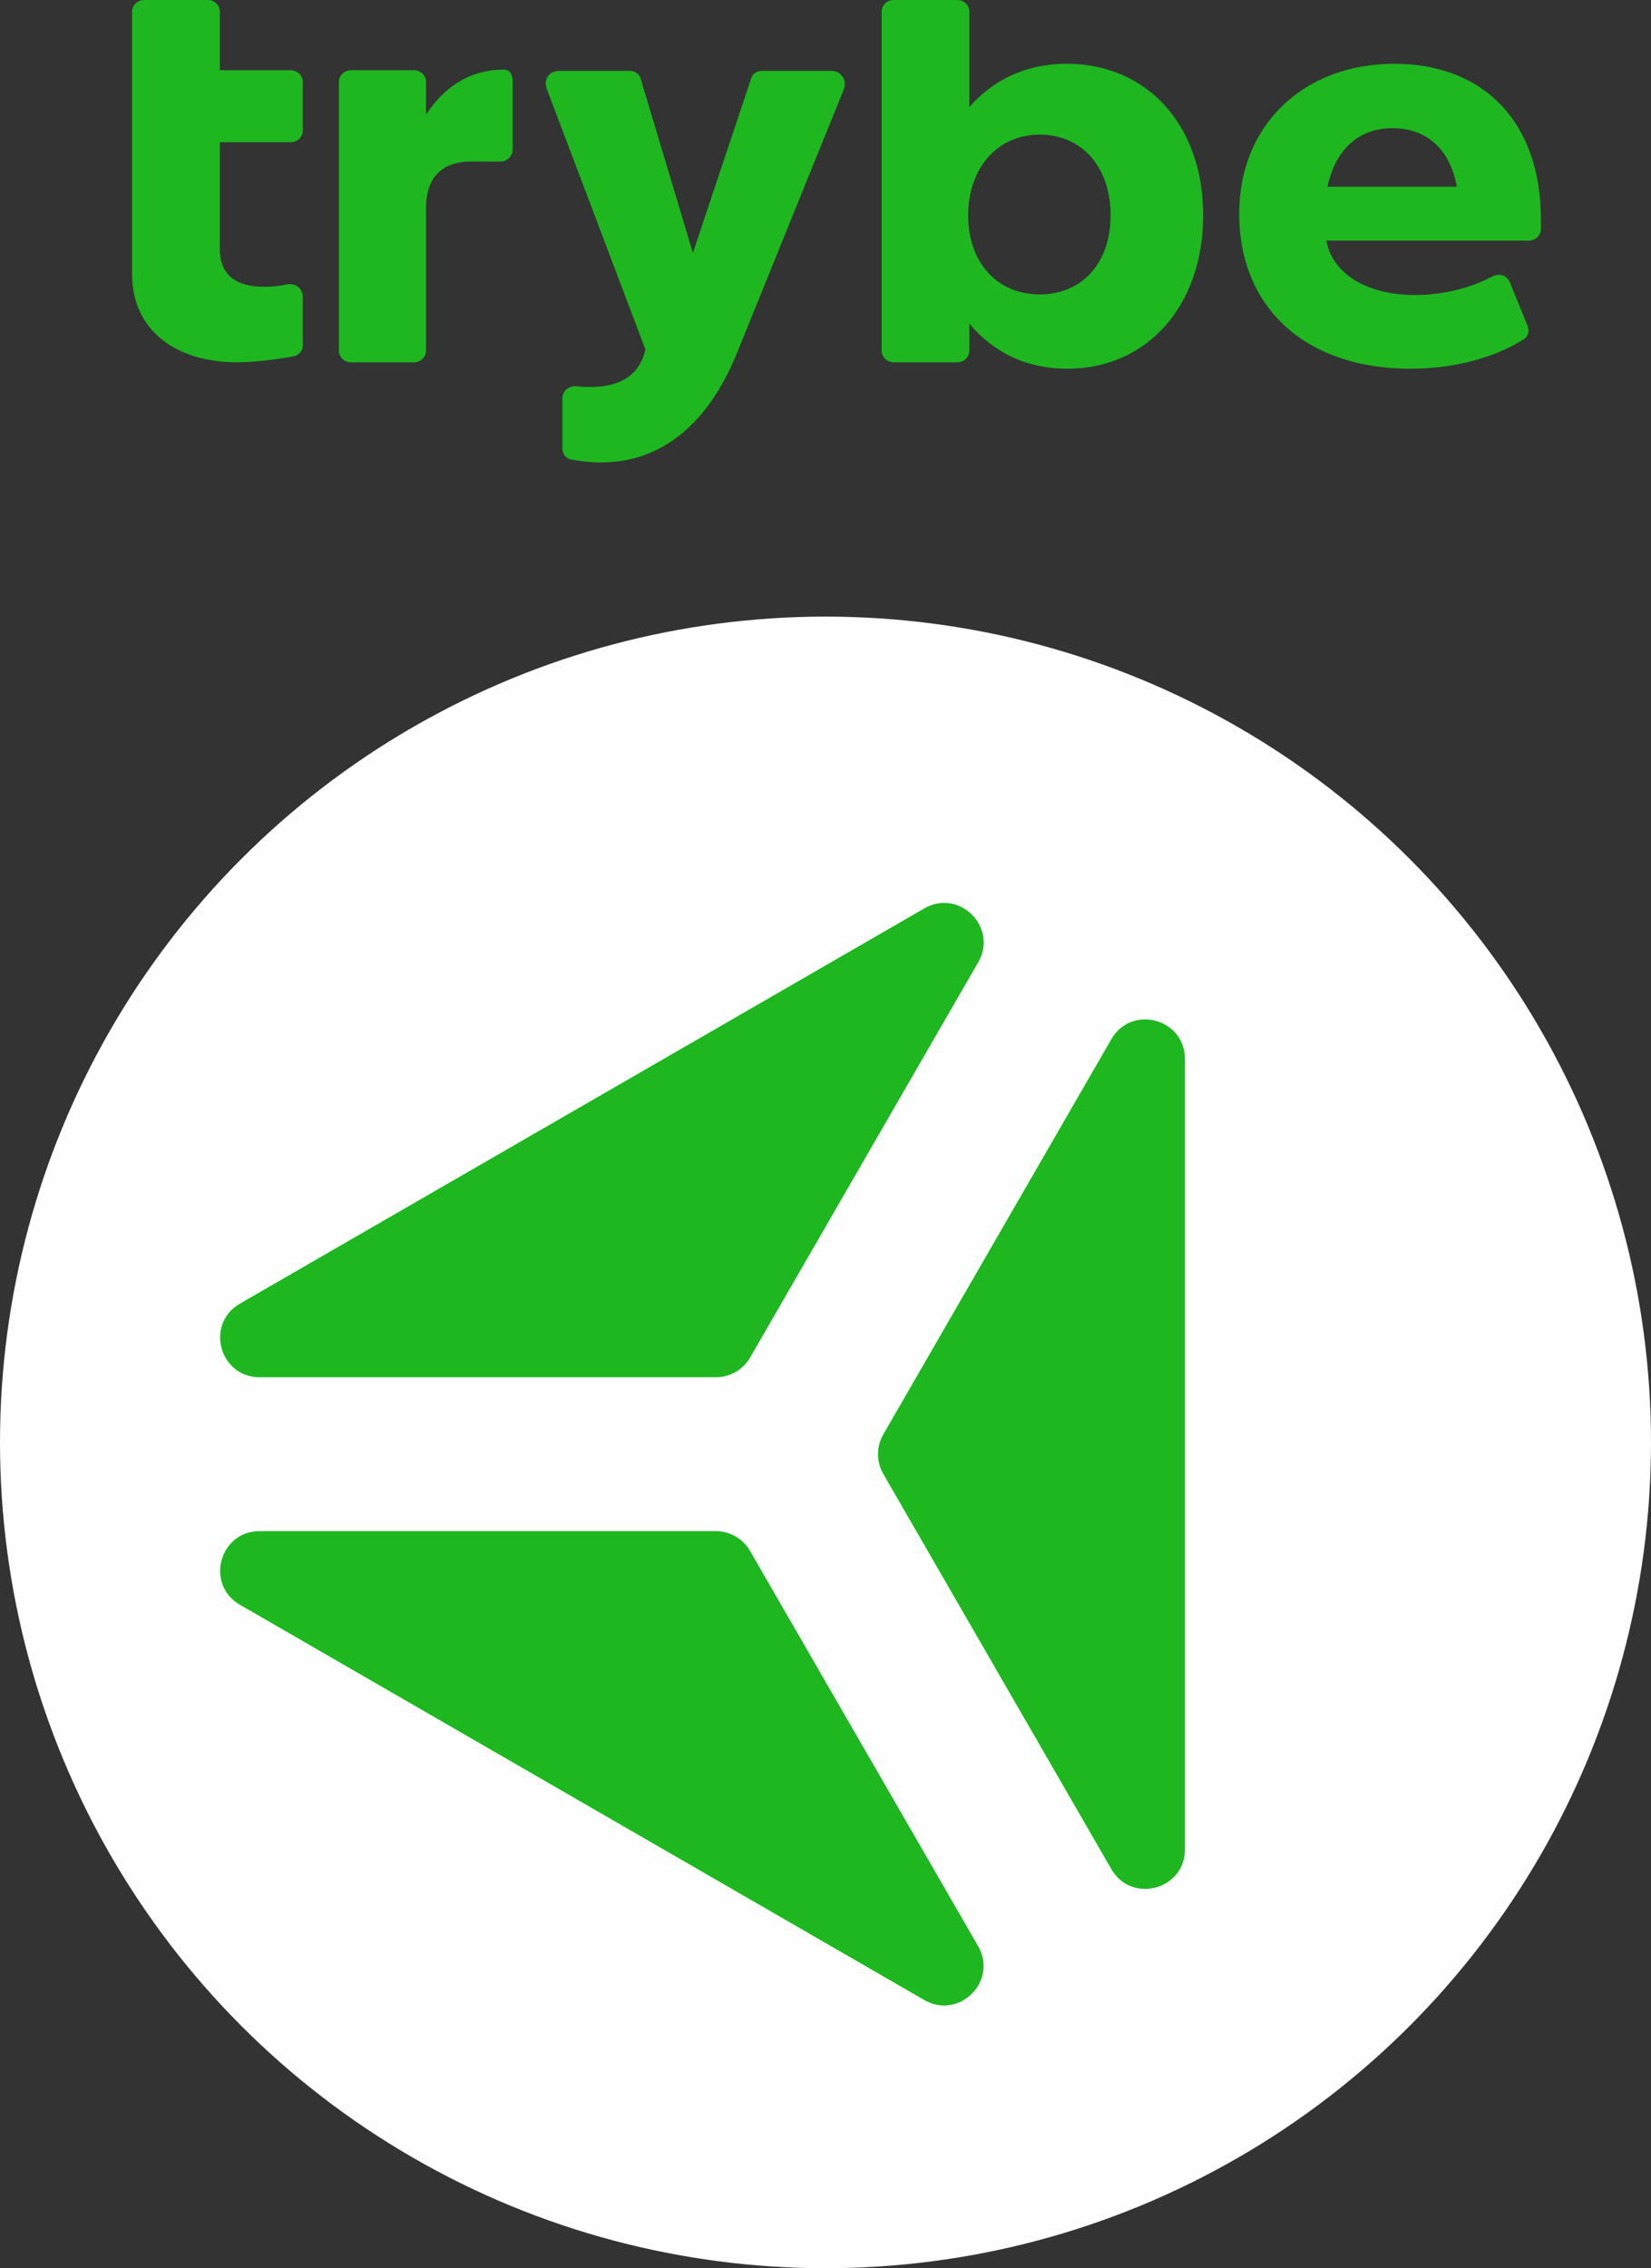 <svg width="75" height="103" viewBox="0 0 75 103" fill="none" xmlns="http://www.w3.org/2000/svg">
<rect x="0" y="0" width="75" height="103" fill="#333333" stroke="none"/>
<path d="M63.256 5.821C64.813 5.821 65.877 6.778 66.178 8.48H60.307C60.663 6.778 61.727 5.821 63.256 5.821ZM70 9.967C70 5.58 67.434 2.896 63.338 2.896C59.243 2.896 56.294 5.66 56.294 9.701C56.294 13.981 59.325 16.745 64.075 16.745C66.013 16.745 67.843 16.267 69.207 15.417C69.425 15.283 69.48 15.044 69.398 14.805L68.606 12.865C68.469 12.492 68.116 12.387 67.76 12.572C66.749 13.104 65.494 13.396 64.293 13.396C62.055 13.396 60.525 12.412 60.252 10.925H69.452C69.753 10.925 69.999 10.686 69.999 10.393V9.967H70ZM47.229 13.37C45.291 13.37 43.98 11.907 43.98 9.781C43.98 7.656 45.291 6.113 47.229 6.113C49.167 6.113 50.451 7.602 50.451 9.781C50.451 11.961 49.14 13.37 47.229 13.37ZM48.458 2.896C46.656 2.896 45.154 3.588 44.035 4.863V0.531C44.035 0.239 43.79 0 43.489 0H40.595C40.295 0 40.049 0.239 40.049 0.531V15.921C40.049 16.214 40.295 16.453 40.595 16.453H43.489C43.79 16.453 44.035 16.214 44.035 15.921V14.698C45.154 16.027 46.656 16.745 48.486 16.745C52.091 16.745 54.656 13.901 54.656 9.781C54.656 5.662 52.091 2.896 48.458 2.896ZM33.468 16.055C32.157 19.272 30.029 21 27.298 21C26.834 21 26.369 20.947 25.933 20.866C25.688 20.813 25.55 20.601 25.55 20.362V18.102C25.55 17.73 25.851 17.491 26.261 17.544C26.452 17.571 26.671 17.571 26.862 17.571C28.226 17.571 29.073 16.986 29.32 15.87L24.841 4.041C24.678 3.59 24.951 3.217 25.415 3.217H28.609C28.827 3.217 29.047 3.351 29.1 3.563L31.476 11.484L34.124 3.563C34.179 3.351 34.397 3.217 34.615 3.217H37.755C38.218 3.217 38.491 3.643 38.328 4.068L33.468 16.057V16.055ZM19.352 5.209C20.116 4.039 21.263 3.162 22.875 3.162C23.147 3.162 23.285 3.348 23.285 3.693V6.803C23.285 7.096 23.039 7.335 22.739 7.335H21.402C20.064 7.335 19.354 8.079 19.354 9.436V15.921C19.354 16.214 19.108 16.453 18.808 16.453H15.942C15.641 16.453 15.396 16.214 15.396 15.921V3.72C15.396 3.428 15.641 3.189 15.942 3.189H18.808C19.108 3.189 19.354 3.428 19.354 3.72V5.209H19.352ZM9.987 0.531V3.189H13.209C13.509 3.189 13.755 3.428 13.755 3.72V5.926C13.755 6.219 13.509 6.458 13.209 6.458H9.987V11.322C9.987 12.439 10.67 13.024 12.008 13.024C12.308 13.024 12.663 12.997 13.018 12.917C13.429 12.836 13.755 13.102 13.755 13.502V15.681C13.755 15.92 13.592 16.132 13.317 16.186C12.416 16.344 11.515 16.451 10.779 16.451C7.857 16.451 6 14.884 6 12.464V0.531C6 0.239 6.245 0 6.546 0H9.441C9.742 0 9.987 0.239 9.987 0.531Z" fill="#1EB720"/>
<circle cx="37.5" cy="65.5" r="37.5" fill="#FEFEFE"/>
<path d="M32.519 62.541H11.795C9.963 62.541 9.311 60.115 10.899 59.198L41.988 41.251C43.576 40.334 45.353 42.11 44.436 43.699L34.075 61.646C33.756 62.2 33.165 62.541 32.523 62.541H32.519Z" fill="#1EB720"/>
<path d="M53.828 48.087V83.98C53.828 85.812 51.402 86.464 50.484 84.876L40.124 66.929C39.805 66.374 39.805 65.692 40.124 65.138L50.484 47.191C51.402 45.602 53.828 46.255 53.828 48.087Z" fill="#1EB720"/>
<path d="M34.071 70.425L44.432 88.372C45.35 89.96 43.573 91.737 41.984 90.82L10.899 72.873C9.311 71.955 9.963 69.529 11.795 69.529H32.519C33.158 69.529 33.752 69.87 34.071 70.425Z" fill="#1EB720"/>
</svg>
